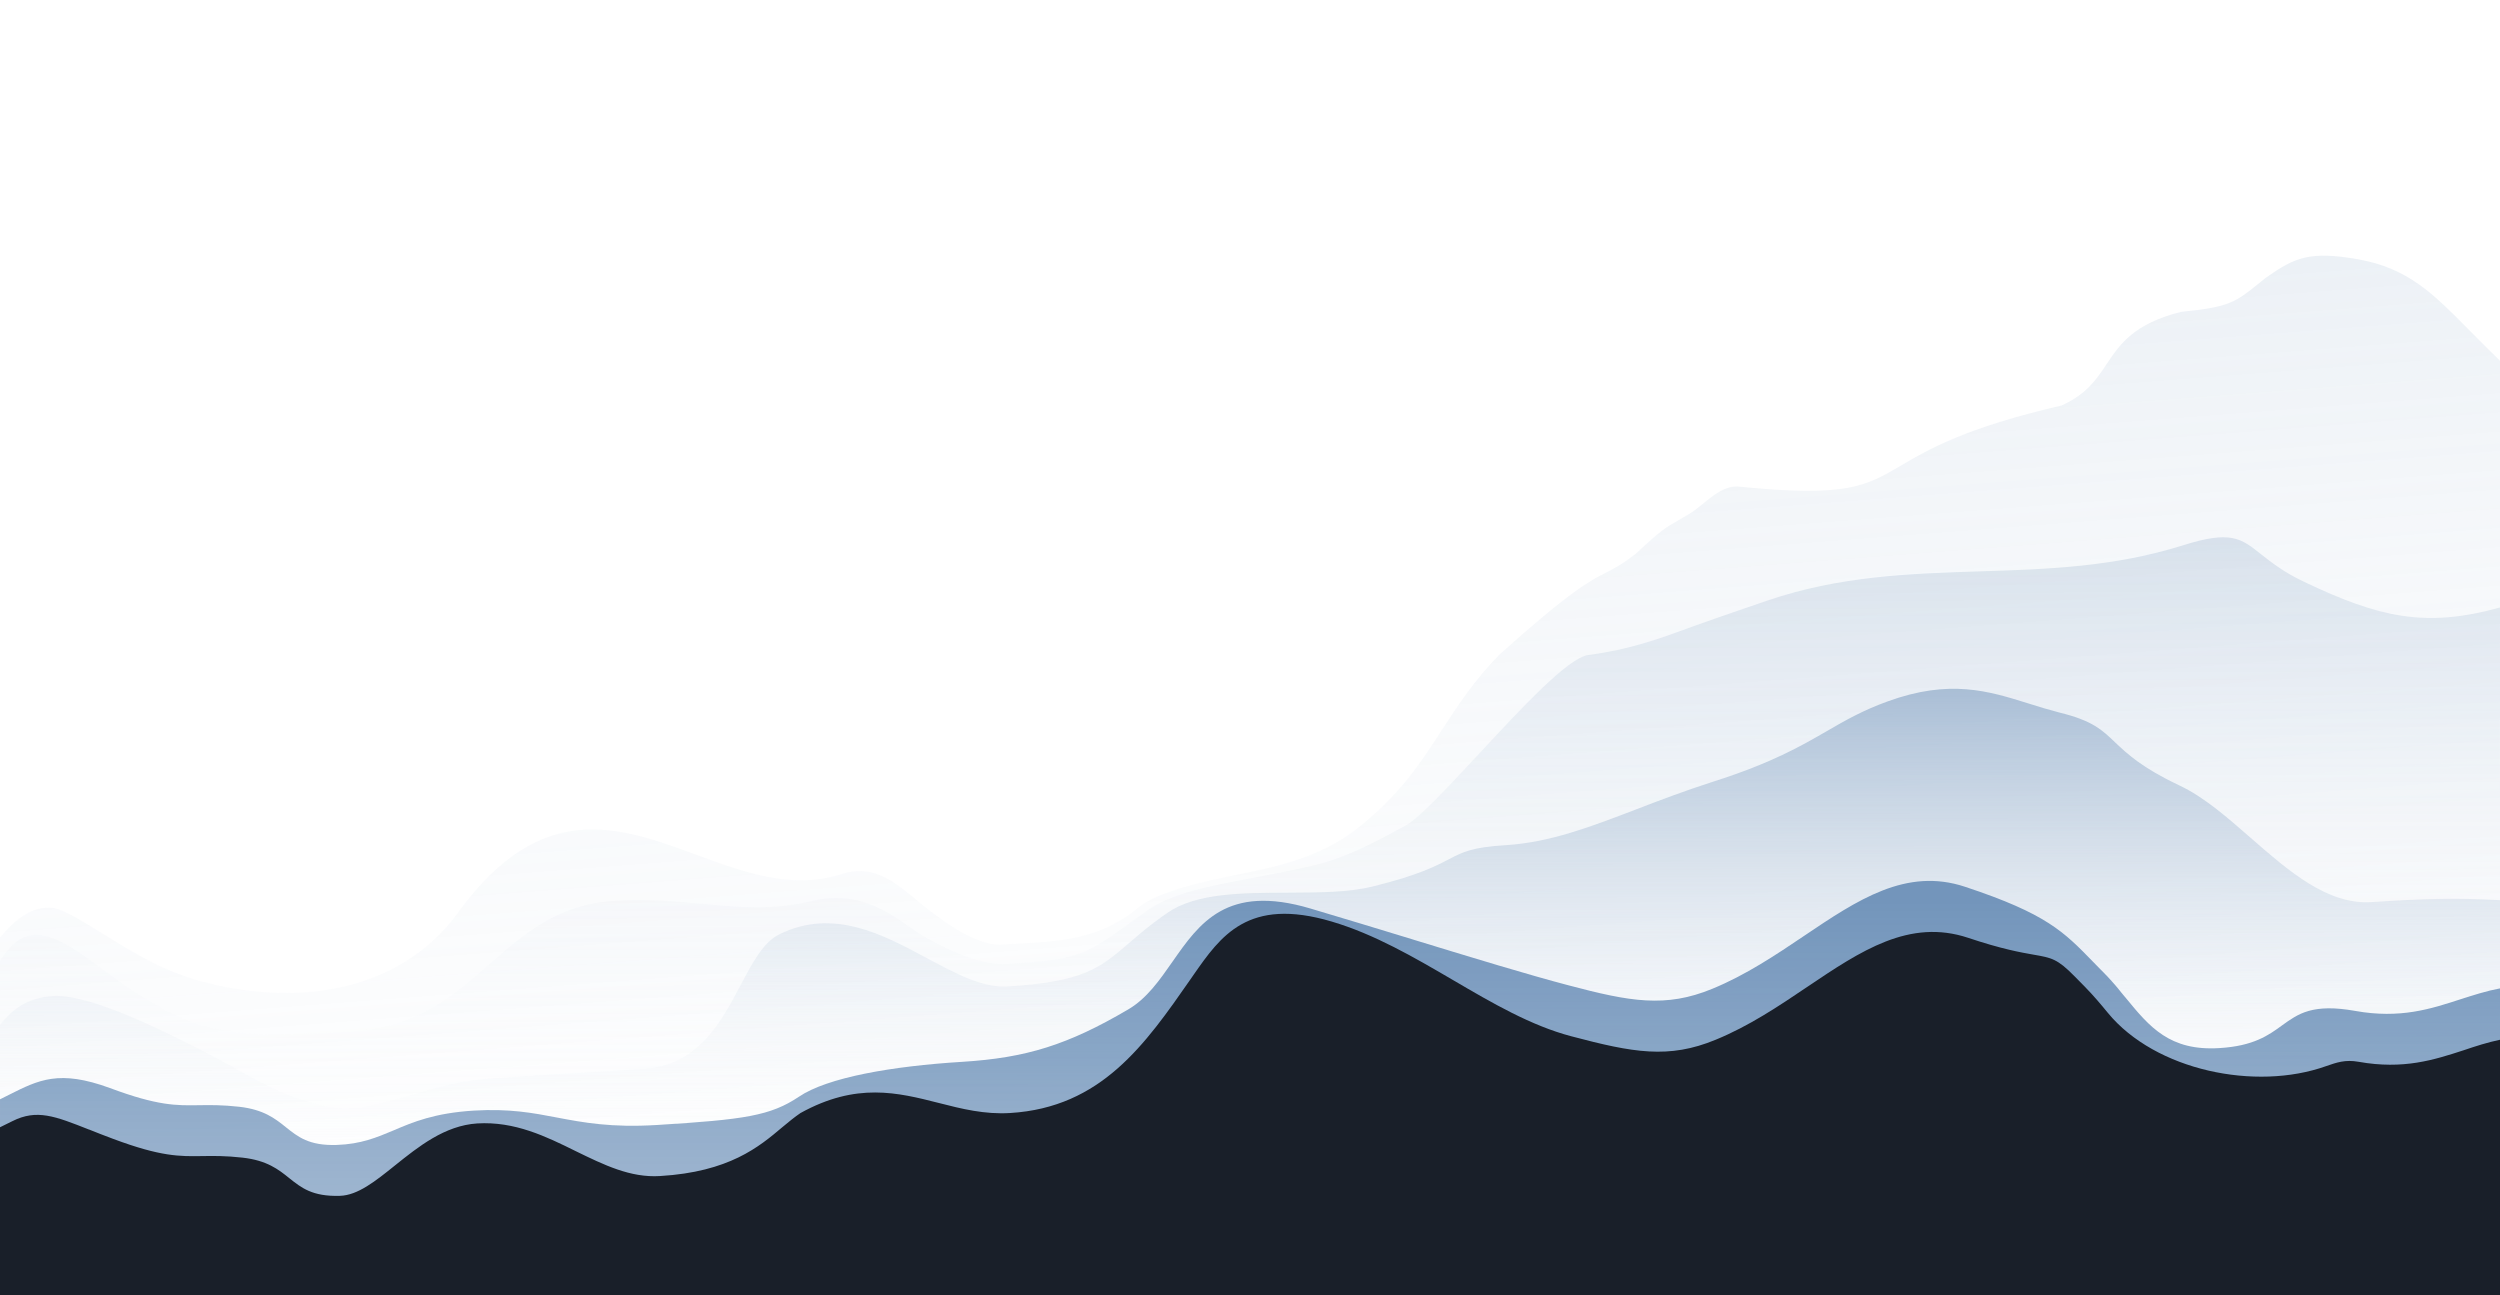 <?xml version="1.0" encoding="utf-8"?>
<!-- Generator: Adobe Illustrator 20.1.0, SVG Export Plug-In . SVG Version: 6.00 Build 0)  -->
<svg version="1.1" id="Layer_1" xmlns="http://www.w3.org/2000/svg" xmlns:xlink="http://www.w3.org/1999/xlink" x="0px" y="0px"
	 viewBox="0 0 1440 746" style="enable-background:new 0 0 1440 746;" xml:space="preserve">
<style type="text/css">
	.st0{opacity:0.35;fill:url(#SVGID_1_);enable-background:new    ;}
	.st1{opacity:0.4;fill:url(#SVGID_2_);enable-background:new    ;}
	.st2{fill:url(#SVGID_3_);}
	.st3{fill:url(#SVGID_4_);}
	.st4{fill:url(#SVGID_5_);}
</style>
<linearGradient id="SVGID_1_" gradientUnits="userSpaceOnUse" x1="669.429" y1="-1321.581" x2="745.446" y2="-337.582" gradientTransform="matrix(1 0 0 1 0 1144.469)">
	<stop  offset="0" style="stop-color:#7395BB"/>
	<stop  offset="1" style="stop-color:#FFFFFF;stop-opacity:0"/>
</linearGradient>
<path class="st0" d="M0,747.2h609l0,0h831V207.8c-2.2-2.1-4.3-4.2-6.3-6.2c-2.7-2.7-5.3-5.3-7.8-7.8l0,0l-1.9-1.9l-2.6-2.6
	c-19.7-20-34.4-34.8-62.9-39.9c-28.2-5-36.7-1.1-53.1,10.4c-1,0.8-1.9,1.5-2.8,2.2l-1.6,1.3c-13.1,10.6-17,13.7-44.6,16.3
	c-27.3,6.8-35.3,18.7-42.7,29.7l-0.6,0.9c-5.7,8.5-11.3,16.9-25.7,23.4c-55.2,12.7-76.7,25.3-92.5,34.6
	c-20.4,12-31.3,18.3-93.3,12.1c-7.7-0.8-14.8,5-21,10.1c-2.5,2-4.9,4-7.1,5.3c-3,1.8-5.3,3.1-7.3,4.3c-6.7,3.8-9.6,5.5-23.7,18.7
	c-8,6.3-12.5,8.6-17.4,11.1c-9.4,4.8-20.5,10.5-61.6,47.4c-14.6,15-23.9,29.3-33,43.3c-12.2,18.9-24.2,37.4-48.6,56.6
	c-21.7,17.1-47.3,22.3-70.1,26.9c-18.8,3.8-44.7,9.4-56,18.7c-22,18.2-44,19.5-70.6,20.9l0,0c-2.6,0.1-5.2,0.3-7.9,0.5
	c-16.6,1-38.4-16.7-49.8-26l-0.9-0.8c-12.3-10-24-19.6-42-13.8c-28.4,9.1-55.9-1-83.4-11.1c-44.6-16.4-89.1-32.7-137.1,32.8v0.1v0.1
	c-35.7,48.8-97.4,53.7-148.4,39.8c-21.5-5.9-36.5-15.1-53.9-25.8l-3.7-2.3c-2.1-1.3-4.1-2.5-6.3-3.8c-9.6-5.8-17.3-10.4-23.3-10.5
	C17,522.7,8.4,530.1,0,540V747.2z"/>
<linearGradient id="SVGID_2_" gradientUnits="userSpaceOnUse" x1="719.678" y1="-937.089" x2="720.034" y2="-490.203" gradientTransform="matrix(1 0 0 1 0 1144.469)">
	<stop  offset="0" style="stop-color:#7395BB;stop-opacity:0.96"/>
	<stop  offset="1" style="stop-color:#FFFFFF;stop-opacity:0"/>
</linearGradient>
<path class="st1" d="M1440,349.9c-43,12-69.8,5.7-112.7-14.7c-12.1-5.7-19.2-11.5-25-16c-11.5-9.2-17.4-13.8-44.9-5.1
	c-39.7,12.5-78.3,13.8-116.9,15c-40.5,1.3-81,2.6-123,17c0,0-29.6,10.1-40.9,14.2c-21.9,8-37.7,13.8-61.8,17
	c-11.5,1.5-38.5,30.6-62.9,56.9l-0.1,0.1c-17.9,19.2-34.3,37-42.3,41.3c-16.9,9.2-34.2,18.6-53.2,23c-4.7,1.1-9.2,2.1-13.8,3
	c-7.1,1.4-13.9,2.7-20.5,4c-25.5,4.8-47.1,8.8-61.5,19.1c-2.8,2-5.4,3.9-7.8,5.6l-0.2,0.1c-28,20.2-30.8,22.2-73,24.9
	c-15.9,1-41.3-11.4-53.6-20c-15.7-11-32.2-22.6-58.7-16.2c-22.2,5.3-41.3,3.6-62,1.6c-15.4-1.4-31.7-2.9-51.1-1.8
	c-32.9,2-52.4,19.1-72.1,36.4c-20.5,18-41.4,36.3-78.1,38.6c-48.2,3-79.2,4.9-110.8-13.3l-3-1.8c-9.7-5.6-15.3-8.8-24.9-16
	c-16.8-12.6-31.7-23.8-43.4-24.3c-9.6-0.4-16.1,6-21.9,15.1v193.7h1440L1440,349.9L1440,349.9z"/>
<linearGradient id="SVGID_3_" gradientUnits="userSpaceOnUse" x1="719.655" y1="-829.597" x2="719.931" y2="-471.614" gradientTransform="matrix(1 0 0 1 0 1144.469)">
	<stop  offset="0" style="stop-color:#7395BB;stop-opacity:0.96"/>
	<stop  offset="1" style="stop-color:#FFFFFF;stop-opacity:0"/>
</linearGradient>
<path class="st2" d="M0,747.2h1440V518.5c-25.9-1.3-38.9-1.1-74.2,1.1c-25.2,1.6-47.4-17.8-69.3-36.9
	c-13.6-11.9-27.1-23.7-41.2-30.3c-21.8-10.3-30.1-18.3-37-24.8c-7.4-7.1-13-12.5-31.8-17.1c-6.2-1.6-12.2-3.4-18.1-5.3
	c-23.1-7.2-45.3-14.2-81.1-1.2c-14.4,5.2-24.3,10.9-35,17.1c-15.1,8.7-31.8,18.4-65.4,29.1c-16.2,5.2-30.7,10.7-44.2,15.9
	c-26.9,10.3-49.9,19.1-75.2,20.7c-19.7,1.2-24.8,3.9-32.9,8.1c-7.5,3.9-17.4,9.2-43.9,15.7c-14.1,3.5-31.4,3.5-49,3.6
	c-26.2,0.1-52.7,0.1-69.3,11.6c-2.8,1.9-5.3,3.8-7.6,5.5c-5.8,4.4-10.4,8.4-14.6,12l0,0c-16.5,14.2-25.8,22.2-69.8,24.9
	c-14.4,0.9-29.9-7.4-46.5-16.3c-25.7-13.8-54-29-85.1-13.7c-9.1,4.5-15.3,16.2-22.2,29.2c-11.3,21.4-24.4,46.3-55.9,48.3l-87.3,5.4
	c-16.8,1-32.4,5.5-46.8,9.7c-17.7,5.1-33.6,9.7-47.6,6.7c-21.7-4.6-34.6-11.7-53.3-21.9l-0.1-0.1l-0.5-0.3l-0.3-0.2
	c-5.5-3-11.5-6.3-18.4-9.8c-30-15.5-66.7-32.6-85.7-31.5c-15.5,1-23.8,8-30.9,16.8v156.7H0z"/>
<linearGradient id="SVGID_4_" gradientUnits="userSpaceOnUse" x1="720" y1="-625.997" x2="720" y2="408.091" gradientTransform="matrix(1 0 0 1 0 1144.469)">
	<stop  offset="0" style="stop-color:#7395BB"/>
	<stop  offset="1" style="stop-color:#FFFFFF;stop-opacity:0"/>
</linearGradient>
<path class="st3" d="M1440,569.3c-7.9,1.5-15.3,3.9-22.8,6.3c-17.2,5.6-34.8,11.3-60.5,6.7c-24.7-4.4-32.9,1.6-42.2,8.3
	c-7.8,5.7-16.4,11.9-36.1,13.1c-28.7,1.8-40.3-12.3-53.7-28.6l-0.3-0.4l-0.3-0.3c-1.3-1.6-2.7-3.2-4-4.9c-1.2-1.5-2.5-2.9-3.8-4.4
	c-1.5-1.7-3.1-3.4-4.7-5l-1.6-1.6c-1.5-1.5-2.9-3-4.3-4.4c-17-17.5-27-27.8-73.8-43.3c-33.9-11.3-61.9,7.5-92.8,28.3
	c-16.3,11-33.5,22.5-52.7,30.4c-27.1,11.2-47.6,7.4-83.1-2c-23.2-6.1-55-15.8-89-26.2l-0.3-0.1l-0.3-0.1
	c-19.3-5.9-39.4-12-58.9-17.8c-48.2-14.3-64,8.5-79.5,30.7c-7.4,10.6-14.7,21.1-25.4,27.4c-34.9,20.5-58.8,27.9-95.5,30.2
	c-40.7,2.5-77.8,9-94.2,20.1c-16.4,11-31.4,13.2-81.9,16.3c-26.3,1.6-42.2-1.4-57.5-4.3c-14-2.7-27.4-5.2-47.8-4
	c-22.7,1.4-35.1,6.6-46.3,11.4c-9.8,4.1-18.7,7.9-32.8,8.4c-15.9,0.5-22.3-4.7-29.2-10.2c-6.2-5-12.8-10.2-26.9-11.8
	c-9.8-1.1-16.8-1-23.2-0.9c-13,0.2-23.7,0.4-51.3-9.9c-29.2-10.7-41-4.7-58.1,3.9c-1.7,0.8-3.4,1.7-5.2,2.6v114h1440V569.3z"/>
<linearGradient id="SVGID_5_" gradientUnits="userSpaceOnUse" x1="760.474" y1="-655.178" x2="696.809" y2="-326.486" gradientTransform="matrix(1 0 0 1 0 1144.469)">
	<stop  offset="0" style="stop-color:#191F29"/>
	<stop  offset="1" style="stop-color:#191F29"/>
</linearGradient>
<path class="st4" d="M0,747.2h1440V598.9c-7.2,1.5-14,3.7-20.8,6c-17.2,5.6-34.8,11.3-60.6,6.7c-7.8-1.4-12.7,0.4-18.8,2.5
	c-40.6,14.5-98.3,2.5-125.6-30.6c-4-4.9-8.3-10-13.2-15c-2.1-2.1-4-4.1-5.9-6c-10-10.2-13.3-10.8-23.7-12.6
	c-7.4-1.3-18.3-3.2-37.7-9.7c-33.9-11.3-61.9,7.5-92.8,28.3c-16.3,11-33.4,22.5-52.7,30.4c-27.1,11.2-47.6,7.4-83.1-2
	c-23.2-6.1-45.5-19.1-68.2-32.4c-22.4-13.1-45.2-26.4-69.9-33.7c-48.2-14.3-64,8.5-79.5,30.7l-1.8,2.6
	c-26.1,37.5-51.3,73.8-103.9,77c-14.6,0.9-27.9-2.4-41.1-5.8c-23.6-6-47.4-12-79.6,5.8c-3.4,2.3-6.8,5.1-10.4,8.1l0,0
	c-13.5,11.4-30.6,25.8-70.5,28.2c-17.1,1.1-32.5-6.5-48.5-14.3c-17.2-8.5-35.2-17.3-56.8-16c-18.7,1.2-33.8,13.3-47.4,24.2
	c-11.2,9-21.4,17.2-31.7,17.5c-15.9,0.5-22.3-4.7-29.2-10.2c-6.2-5-12.8-10.2-26.9-11.8c-9.8-1.1-16.8-1-23.2-0.9
	c-13,0.2-23.7,0.4-51.3-9.9c-5.1-1.9-9.7-3.7-13.9-5.4h-0.1c-19.5-7.7-30-11.9-44.1-4.8c-2.3,1.1-4.6,2.3-7.1,3.5L0,747.2L0,747.2z"
	/>
</svg>
